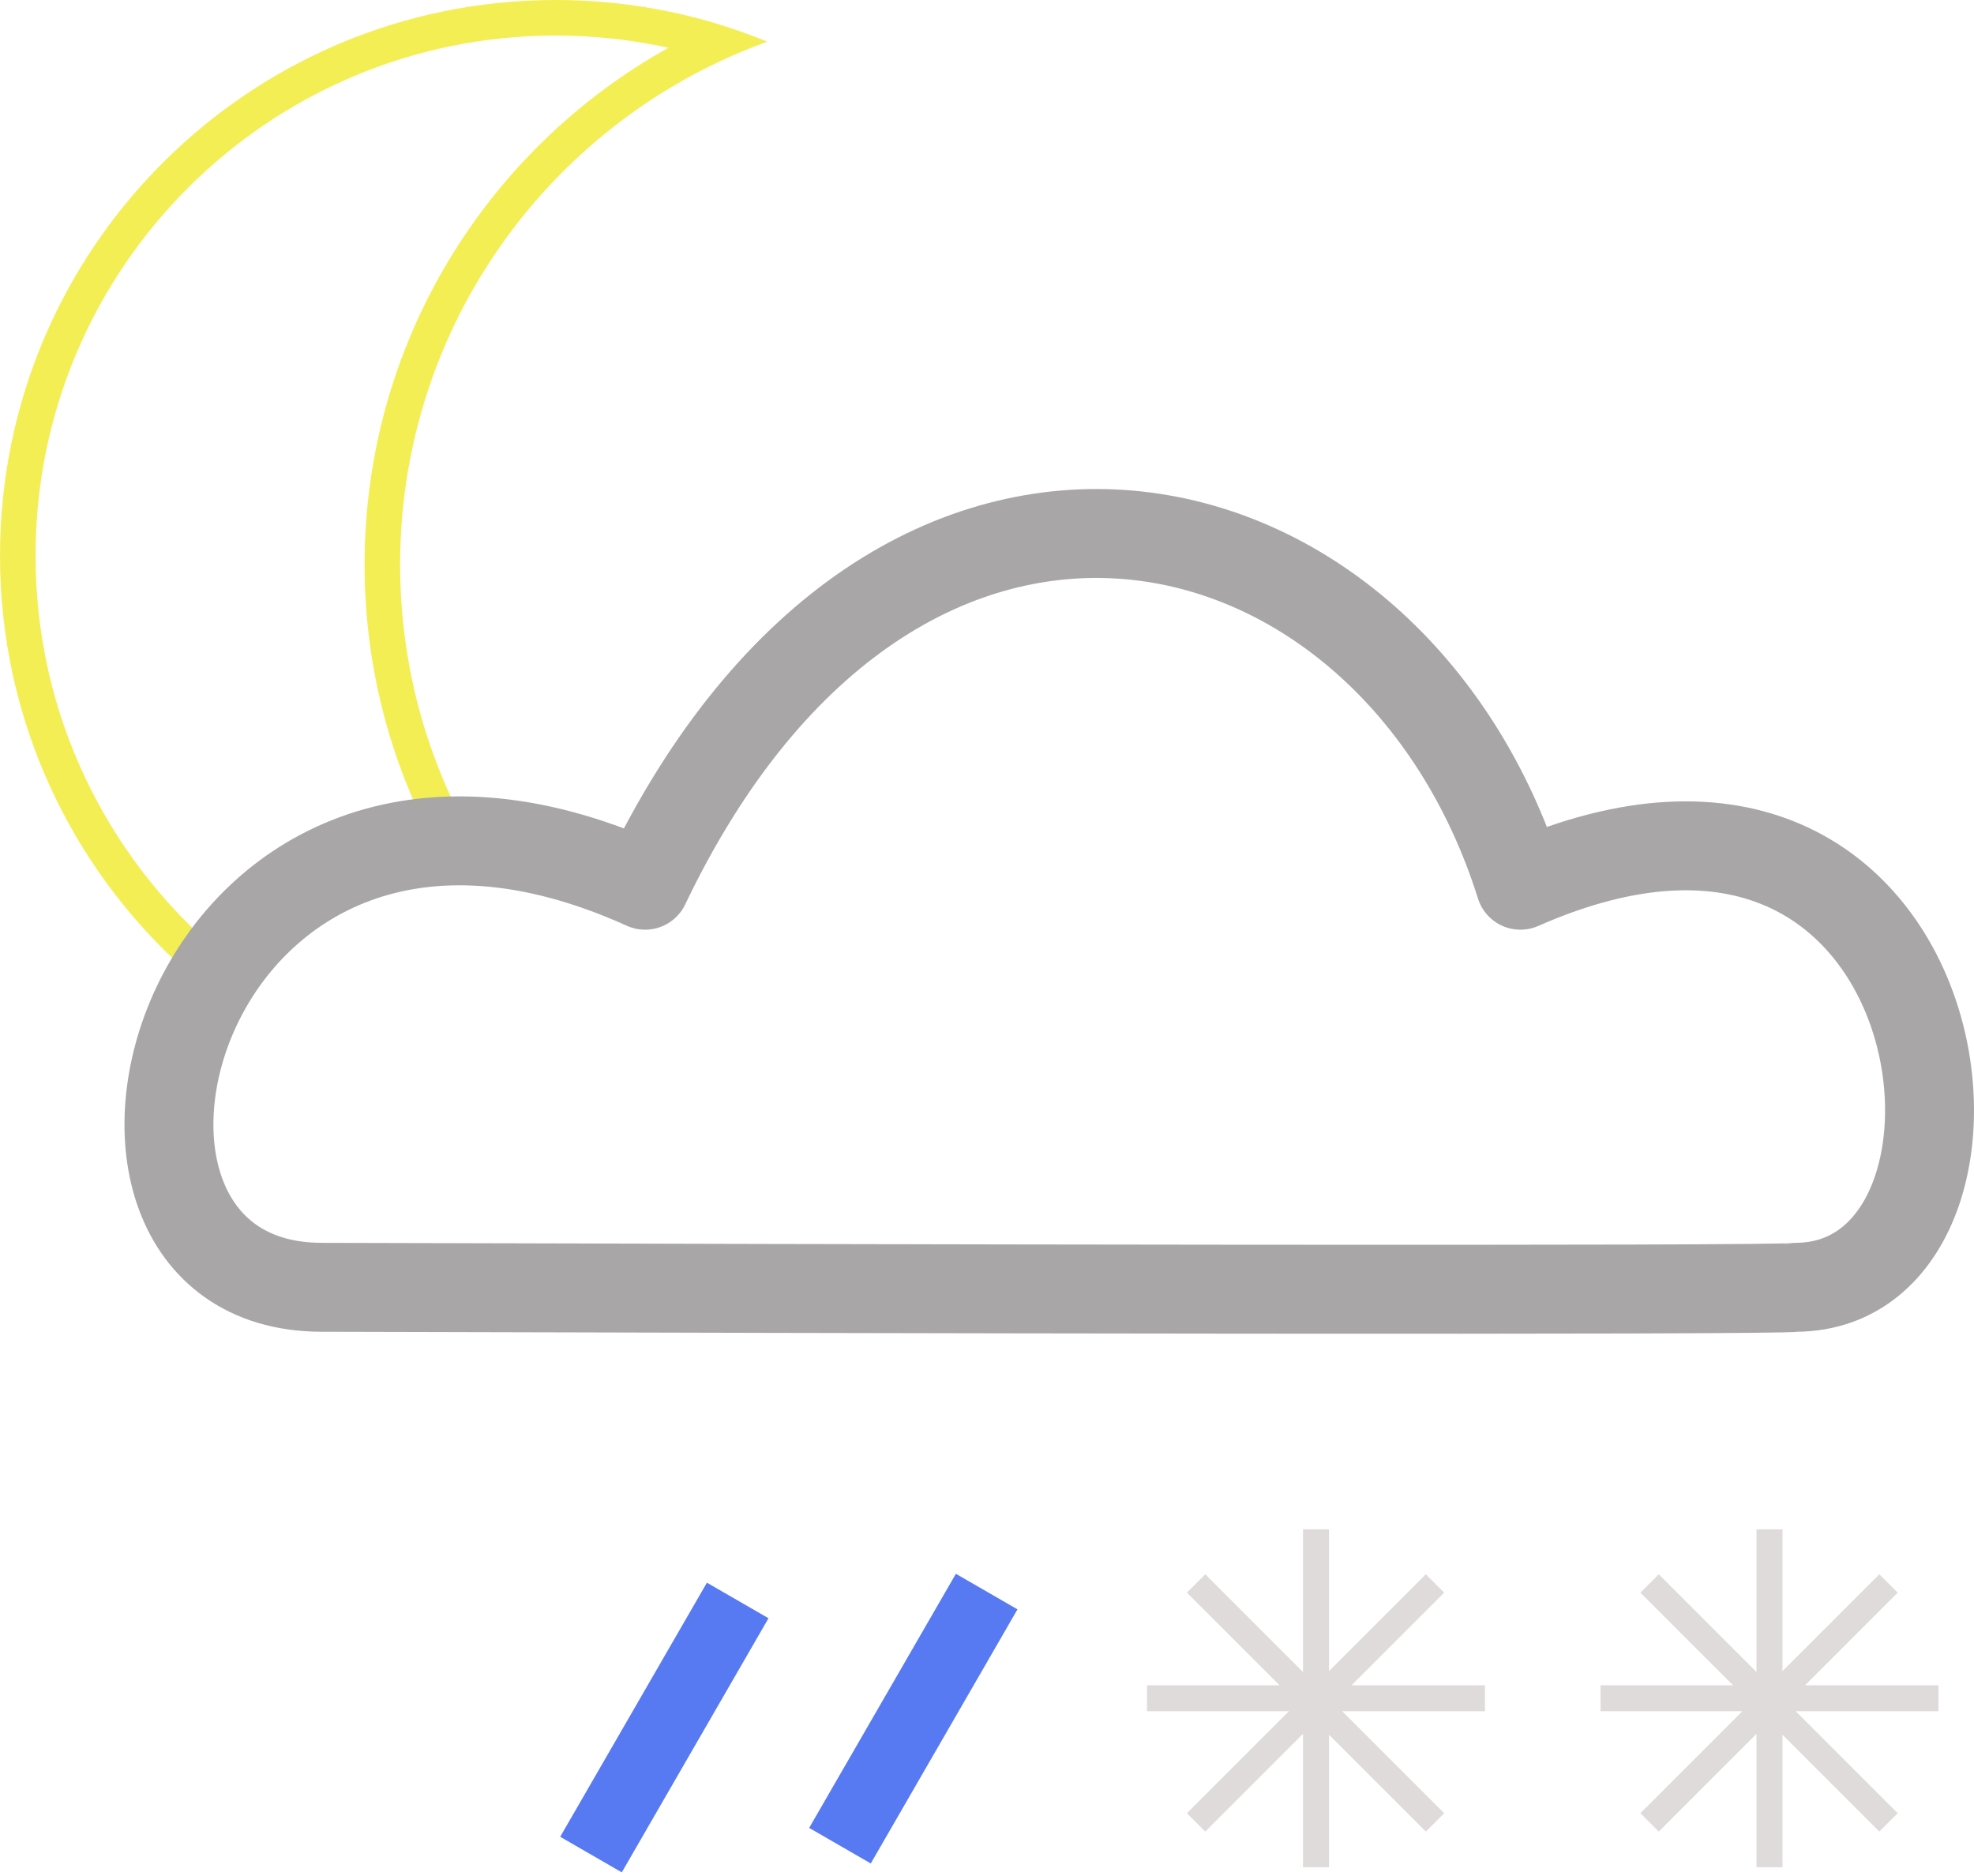 <svg width="222" height="211" viewBox="0 0 222 211" fill="none" xmlns="http://www.w3.org/2000/svg">
<path fill-rule="evenodd" clip-rule="evenodd" d="M149.462 172H146.538V188.045L135.549 177.055L133.482 179.122L143.898 189.538H129V192.462H144.946L133.482 203.925L135.549 205.992L146.538 195.003V210H149.462V195.102L160.352 205.992L162.419 203.925L150.955 192.462H167V189.538H152.003L162.419 179.122L160.352 177.055L149.462 187.946V172Z" fill="#DFDBDB"/>
<path fill-rule="evenodd" clip-rule="evenodd" d="M200.462 172H197.538V188.045L186.549 177.055L184.482 179.122L194.898 189.538H180V192.462H195.946L184.482 203.925L186.549 205.992L197.538 195.003V210H200.462V195.102L211.352 205.992L213.419 203.925L201.955 192.462H218V189.538H203.003L213.419 179.122L211.352 177.055L200.462 187.946V172Z" fill="#DFDBDB"/>
<rect x="79.5" y="178" width="8" height="33" transform="rotate(30 79.5 178)" fill="#577AF3"/>
<rect x="107.5" y="177" width="8" height="33" transform="rotate(30 107.5 177)" fill="#577AF3"/>
<path fill-rule="evenodd" clip-rule="evenodd" d="M80.607 2.663C82.545 3.249 84.442 3.926 86.295 4.689C84.444 5.356 82.634 6.109 80.87 6.941C59.67 16.94 45 38.507 45 63.5C45 74.862 48.032 85.516 53.331 94.697L49.64 96.302C44.141 86.624 41 75.43 41 63.5C41 38.503 54.791 16.734 75.171 5.375C71.093 4.475 66.853 4 62.5 4C30.191 4 4 30.191 4 62.5C4 80.397 12.037 96.417 24.699 107.148L20.641 108.913C7.966 97.474 0 80.918 0 62.5C0 27.982 27.982 0 62.5 0C68.797 0 74.876 0.931 80.607 2.663Z" fill="#F4EE55"/>
<path d="M170.988 99.559C220.881 77.559 228.522 144.623 202.002 144.779C200.204 145.179 95.323 144.946 36.141 144.779C2.698 144.693 19.959 75.778 72.549 99.559C100.867 40.279 156.604 53.779 170.988 99.559Z" stroke="#A8A6A6" stroke-width="10" stroke-linecap="round" stroke-linejoin="round"/>
</svg>
